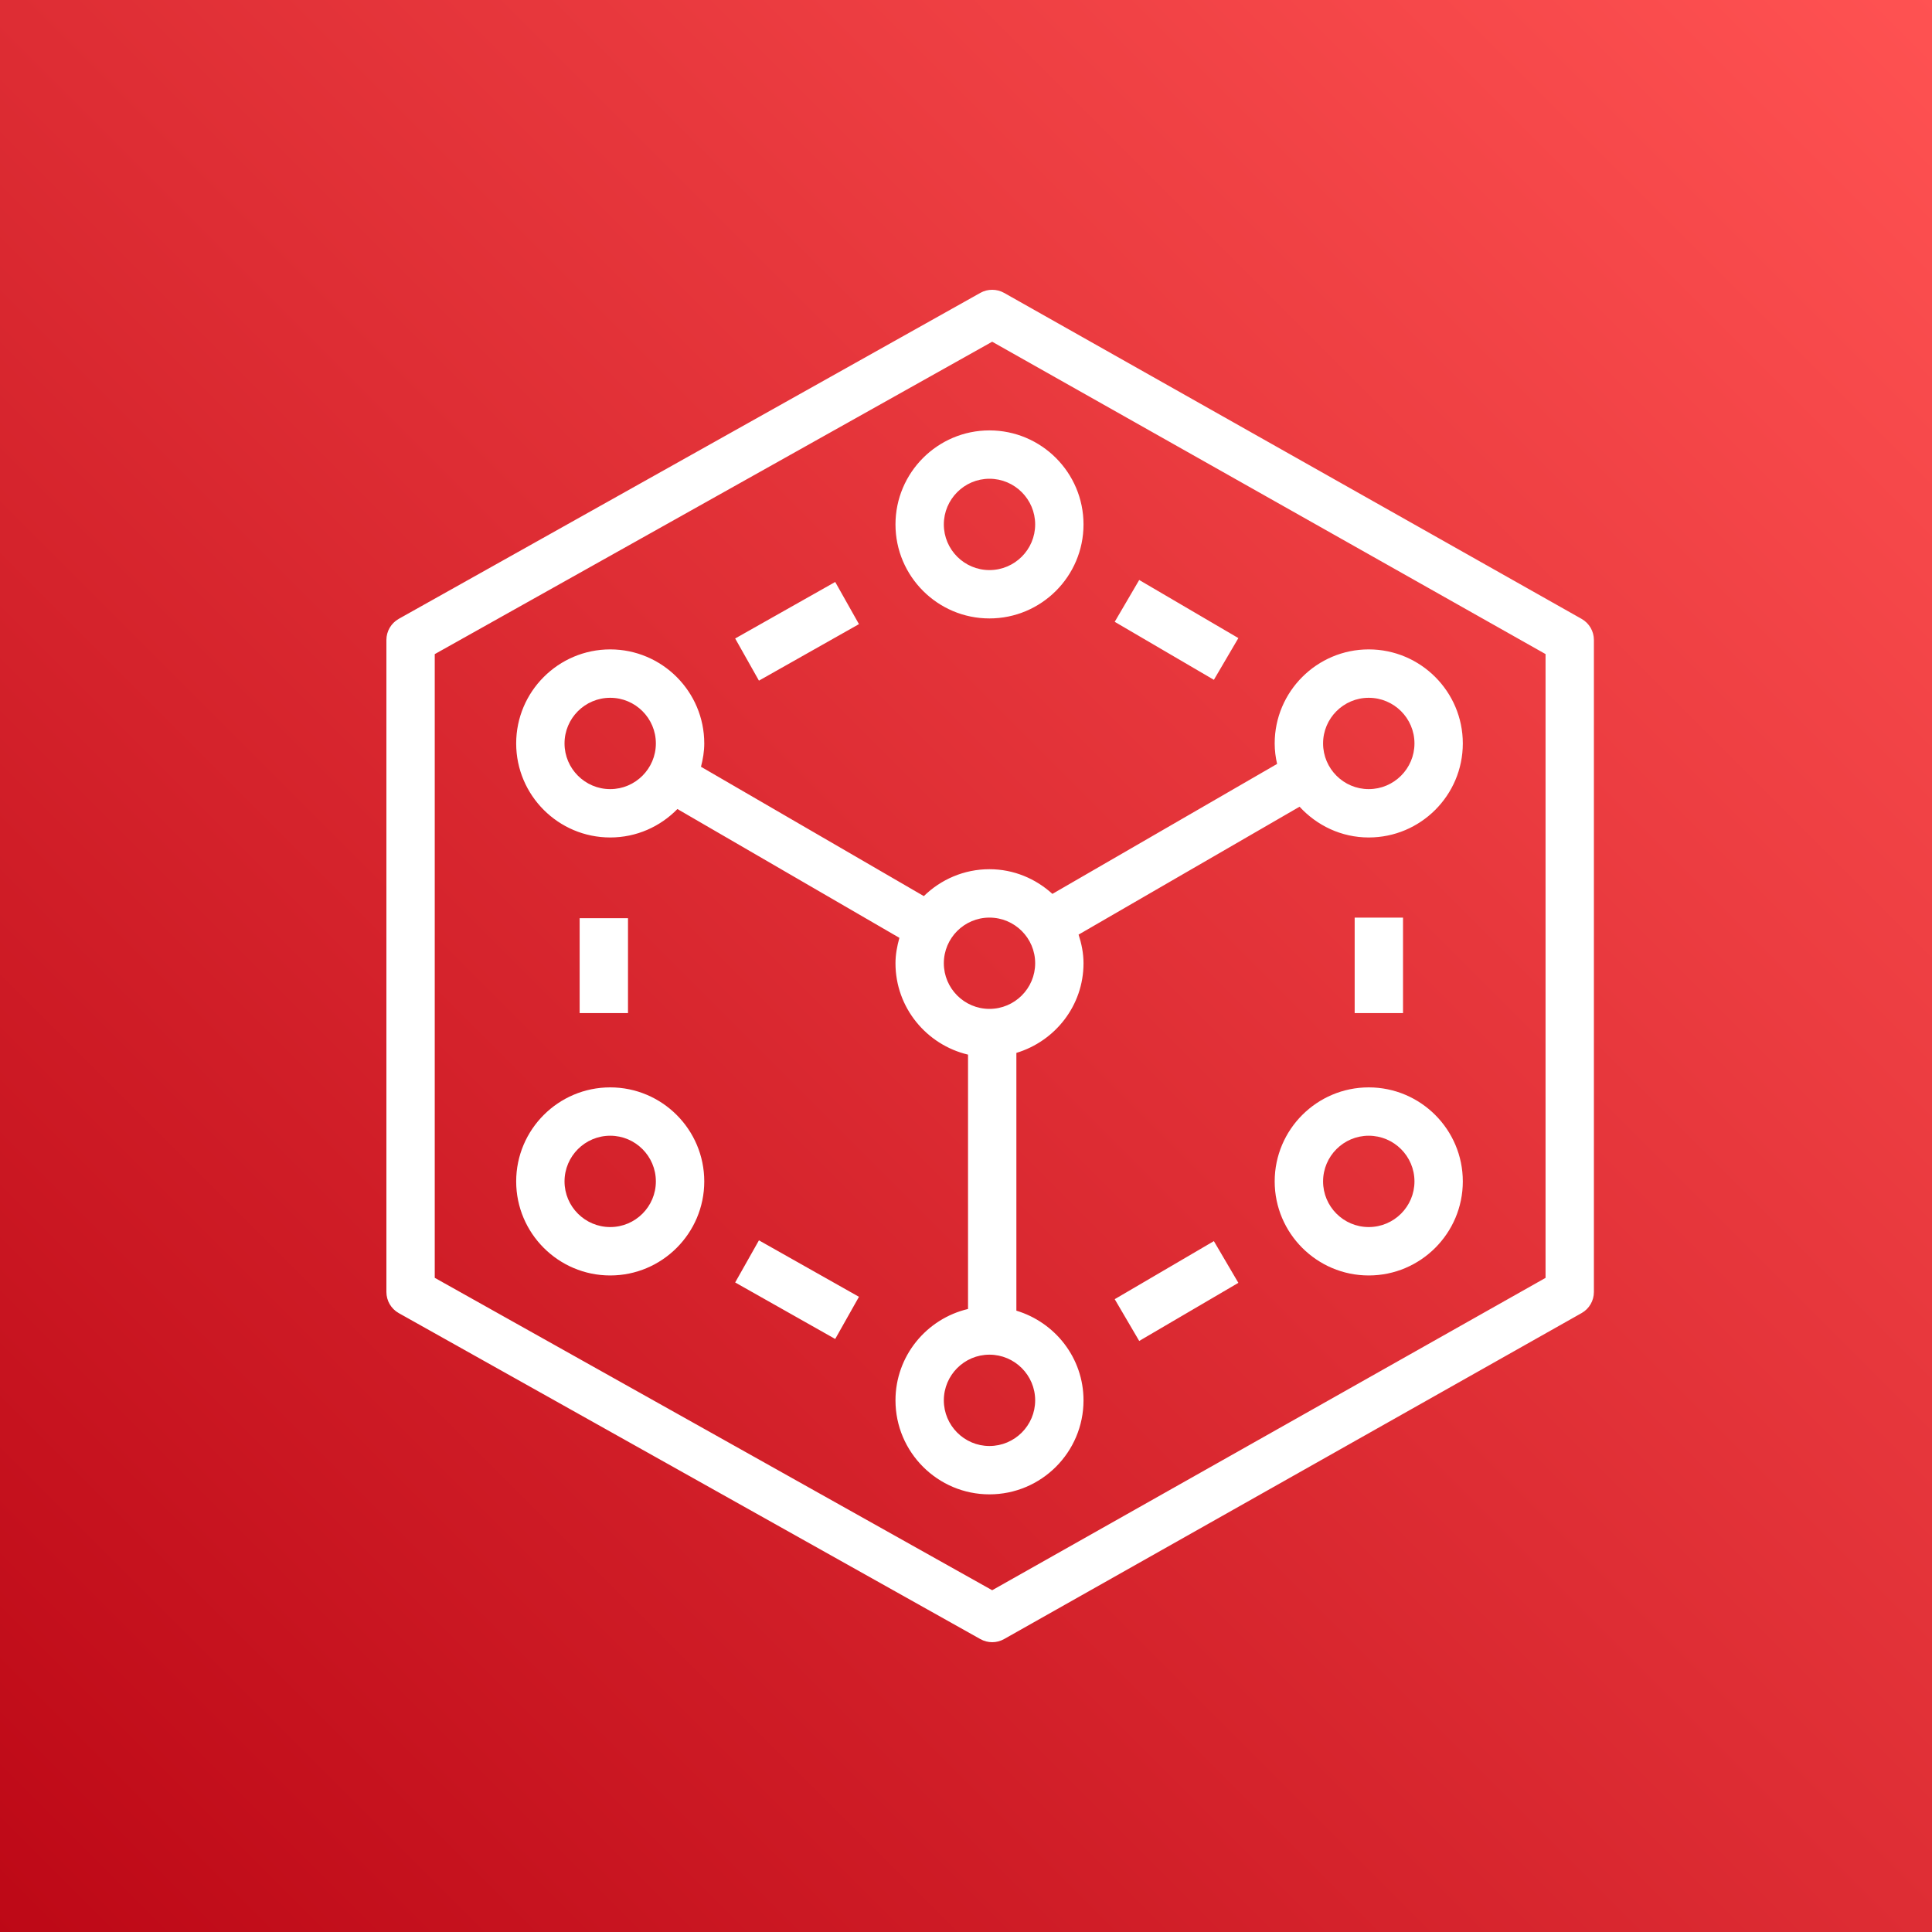 <?xml version="1.0" encoding="UTF-8"?>
<svg width="40px" height="40px" viewBox="0 0 40 40" version="1.1" xmlns="http://www.w3.org/2000/svg" xmlns:xlink="http://www.w3.org/1999/xlink">
    <rect x="0" y="0" width="40" height="40" fill="#333333" stroke="none"/>
    <!-- Generator: Sketch 64 (93537) - https://sketch.com -->
    <title>Icon-Architecture/32/Arch_AWS-Device-Farm_32</title>
    <desc>Created with Sketch.</desc>
    <defs>
        <linearGradient x1="0%" y1="100%" x2="100%" y2="0%" id="linearGradient-1">
            <stop stop-color="#BD0816" offset="0%"></stop>
            <stop stop-color="#FF5252" offset="100%"></stop>
        </linearGradient>
    </defs>
    <g id="Icon-Architecture/32/Arch_AWS-Device-Farm_32" stroke="none" stroke-width="1" fill="none" fill-rule="evenodd">
        <g id="Icon-Architecture-BG/32/Mobile" fill="url(#linearGradient-1)">
            <rect id="Rectangle" x="0" y="0" width="40" height="40"></rect>
        </g>
        <path d="M25.132,25.696 L25.639,26.56 L23.586,27.763 L23.079,26.898 L25.132,25.696 Z M15.713,25.68 L17.784,26.849 L17.292,27.722 L15.221,26.552 L15.713,25.68 Z M25.132,14.075 L23.079,12.874 L23.586,12.008 L25.639,13.211 L25.132,14.075 Z M15.713,14.092 L15.221,13.219 L17.292,12.049 L17.784,12.922 L15.713,14.092 Z M28.047,20.975 L29.048,20.975 L29.048,18.998 L28.047,18.998 L28.047,20.975 Z M12.001,20.975 L13.002,20.975 L13.002,19.01 L12.001,19.01 L12.001,20.975 Z M31.999,26.457 L20.542,32.924 L9.001,26.456 L9.001,13.543 L20.542,7.075 L31.999,13.542 L31.999,26.457 Z M32.747,12.814 L20.789,6.064 C20.638,5.979 20.449,5.978 20.298,6.063 L8.255,12.813 C8.097,12.903 8,13.069 8,13.25 L8,26.749 C8,26.93 8.097,27.097 8.255,27.186 L20.298,33.936 C20.373,33.978 20.458,34 20.543,34 C20.628,34 20.713,33.978 20.789,33.935 L32.747,27.185 C32.904,27.096 33,26.929 33,26.749 L33,13.25 C33,13.07 32.904,12.904 32.747,12.814 L32.747,12.814 Z M12.634,25.405 C12.112,25.405 11.688,24.981 11.688,24.46 C11.688,23.938 12.112,23.514 12.634,23.514 C13.155,23.514 13.579,23.938 13.579,24.46 C13.579,24.981 13.155,25.405 12.634,25.405 L12.634,25.405 Z M12.634,22.513 C11.56,22.513 10.687,23.386 10.687,24.46 C10.687,25.533 11.56,26.407 12.634,26.407 C13.707,26.407 14.581,25.533 14.581,24.46 C14.581,23.386 13.707,22.513 12.634,22.513 L12.634,22.513 Z M28.338,25.405 C27.817,25.405 27.393,24.981 27.393,24.46 C27.393,23.938 27.817,23.514 28.338,23.514 C28.86,23.514 29.285,23.938 29.285,24.46 C29.285,24.981 28.86,25.405 28.338,25.405 L28.338,25.405 Z M28.338,22.513 C27.265,22.513 26.391,23.386 26.391,24.46 C26.391,25.533 27.265,26.407 28.338,26.407 C29.412,26.407 30.286,25.533 30.286,24.46 C30.286,23.386 29.412,22.513 28.338,22.513 L28.338,22.513 Z M21.432,10.858 C21.432,11.379 21.007,11.803 20.485,11.803 C19.965,11.803 19.541,11.379 19.541,10.858 C19.541,10.337 19.965,9.912 20.485,9.912 C21.007,9.912 21.432,10.337 21.432,10.858 L21.432,10.858 Z M18.54,10.858 C18.54,11.931 19.413,12.804 20.485,12.804 C21.56,12.804 22.433,11.931 22.433,10.858 C22.433,9.784 21.56,8.911 20.485,8.911 C19.413,8.911 18.54,9.784 18.54,10.858 L18.54,10.858 Z M28.338,14.447 C28.86,14.447 29.285,14.87 29.285,15.392 C29.285,15.913 28.86,16.338 28.338,16.338 C27.817,16.338 27.393,15.913 27.393,15.392 C27.393,14.87 27.817,14.447 28.338,14.447 L28.338,14.447 Z M20.485,20.888 C19.965,20.888 19.541,20.464 19.541,19.943 C19.541,19.421 19.965,18.998 20.485,18.998 C21.007,18.998 21.432,19.421 21.432,19.943 C21.432,20.464 21.007,20.888 20.485,20.888 L20.485,20.888 Z M21.432,28.993 C21.432,29.513 21.007,29.938 20.485,29.938 C19.965,29.938 19.541,29.513 19.541,28.993 C19.541,28.471 19.965,28.047 20.485,28.047 C21.007,28.047 21.432,28.471 21.432,28.993 L21.432,28.993 Z M12.634,16.338 C12.112,16.338 11.688,15.913 11.688,15.392 C11.688,14.87 12.112,14.447 12.634,14.447 C13.155,14.447 13.579,14.87 13.579,15.392 C13.579,15.913 13.155,16.338 12.634,16.338 L12.634,16.338 Z M21.789,18.507 C21.443,18.192 20.988,17.996 20.485,17.996 C19.958,17.996 19.478,18.209 19.127,18.553 L14.513,15.875 C14.553,15.72 14.581,15.56 14.581,15.392 C14.581,14.319 13.707,13.445 12.634,13.445 C11.56,13.445 10.687,14.319 10.687,15.392 C10.687,16.466 11.56,17.339 12.634,17.339 C13.179,17.339 13.671,17.113 14.025,16.75 L18.621,19.417 C18.574,19.586 18.54,19.76 18.54,19.943 C18.54,20.863 19.184,21.632 20.042,21.835 L20.042,27.101 C19.184,27.303 18.54,28.072 18.54,28.993 C18.54,30.066 19.413,30.939 20.485,30.939 C21.56,30.939 22.433,30.066 22.433,28.993 C22.433,28.114 21.844,27.378 21.043,27.136 L21.043,21.799 C21.844,21.557 22.433,20.821 22.433,19.943 C22.433,19.735 22.392,19.538 22.331,19.35 L26.906,16.702 C27.264,17.091 27.77,17.339 28.338,17.339 C29.412,17.339 30.286,16.466 30.286,15.392 C30.286,14.319 29.412,13.445 28.338,13.445 C27.265,13.445 26.391,14.319 26.391,15.392 C26.391,15.537 26.409,15.679 26.441,15.816 L21.789,18.507 Z" id="AWS-Device-Farm_Icon_32_Squid" fill="#FFFFFF"></path>
    </g>
</svg>